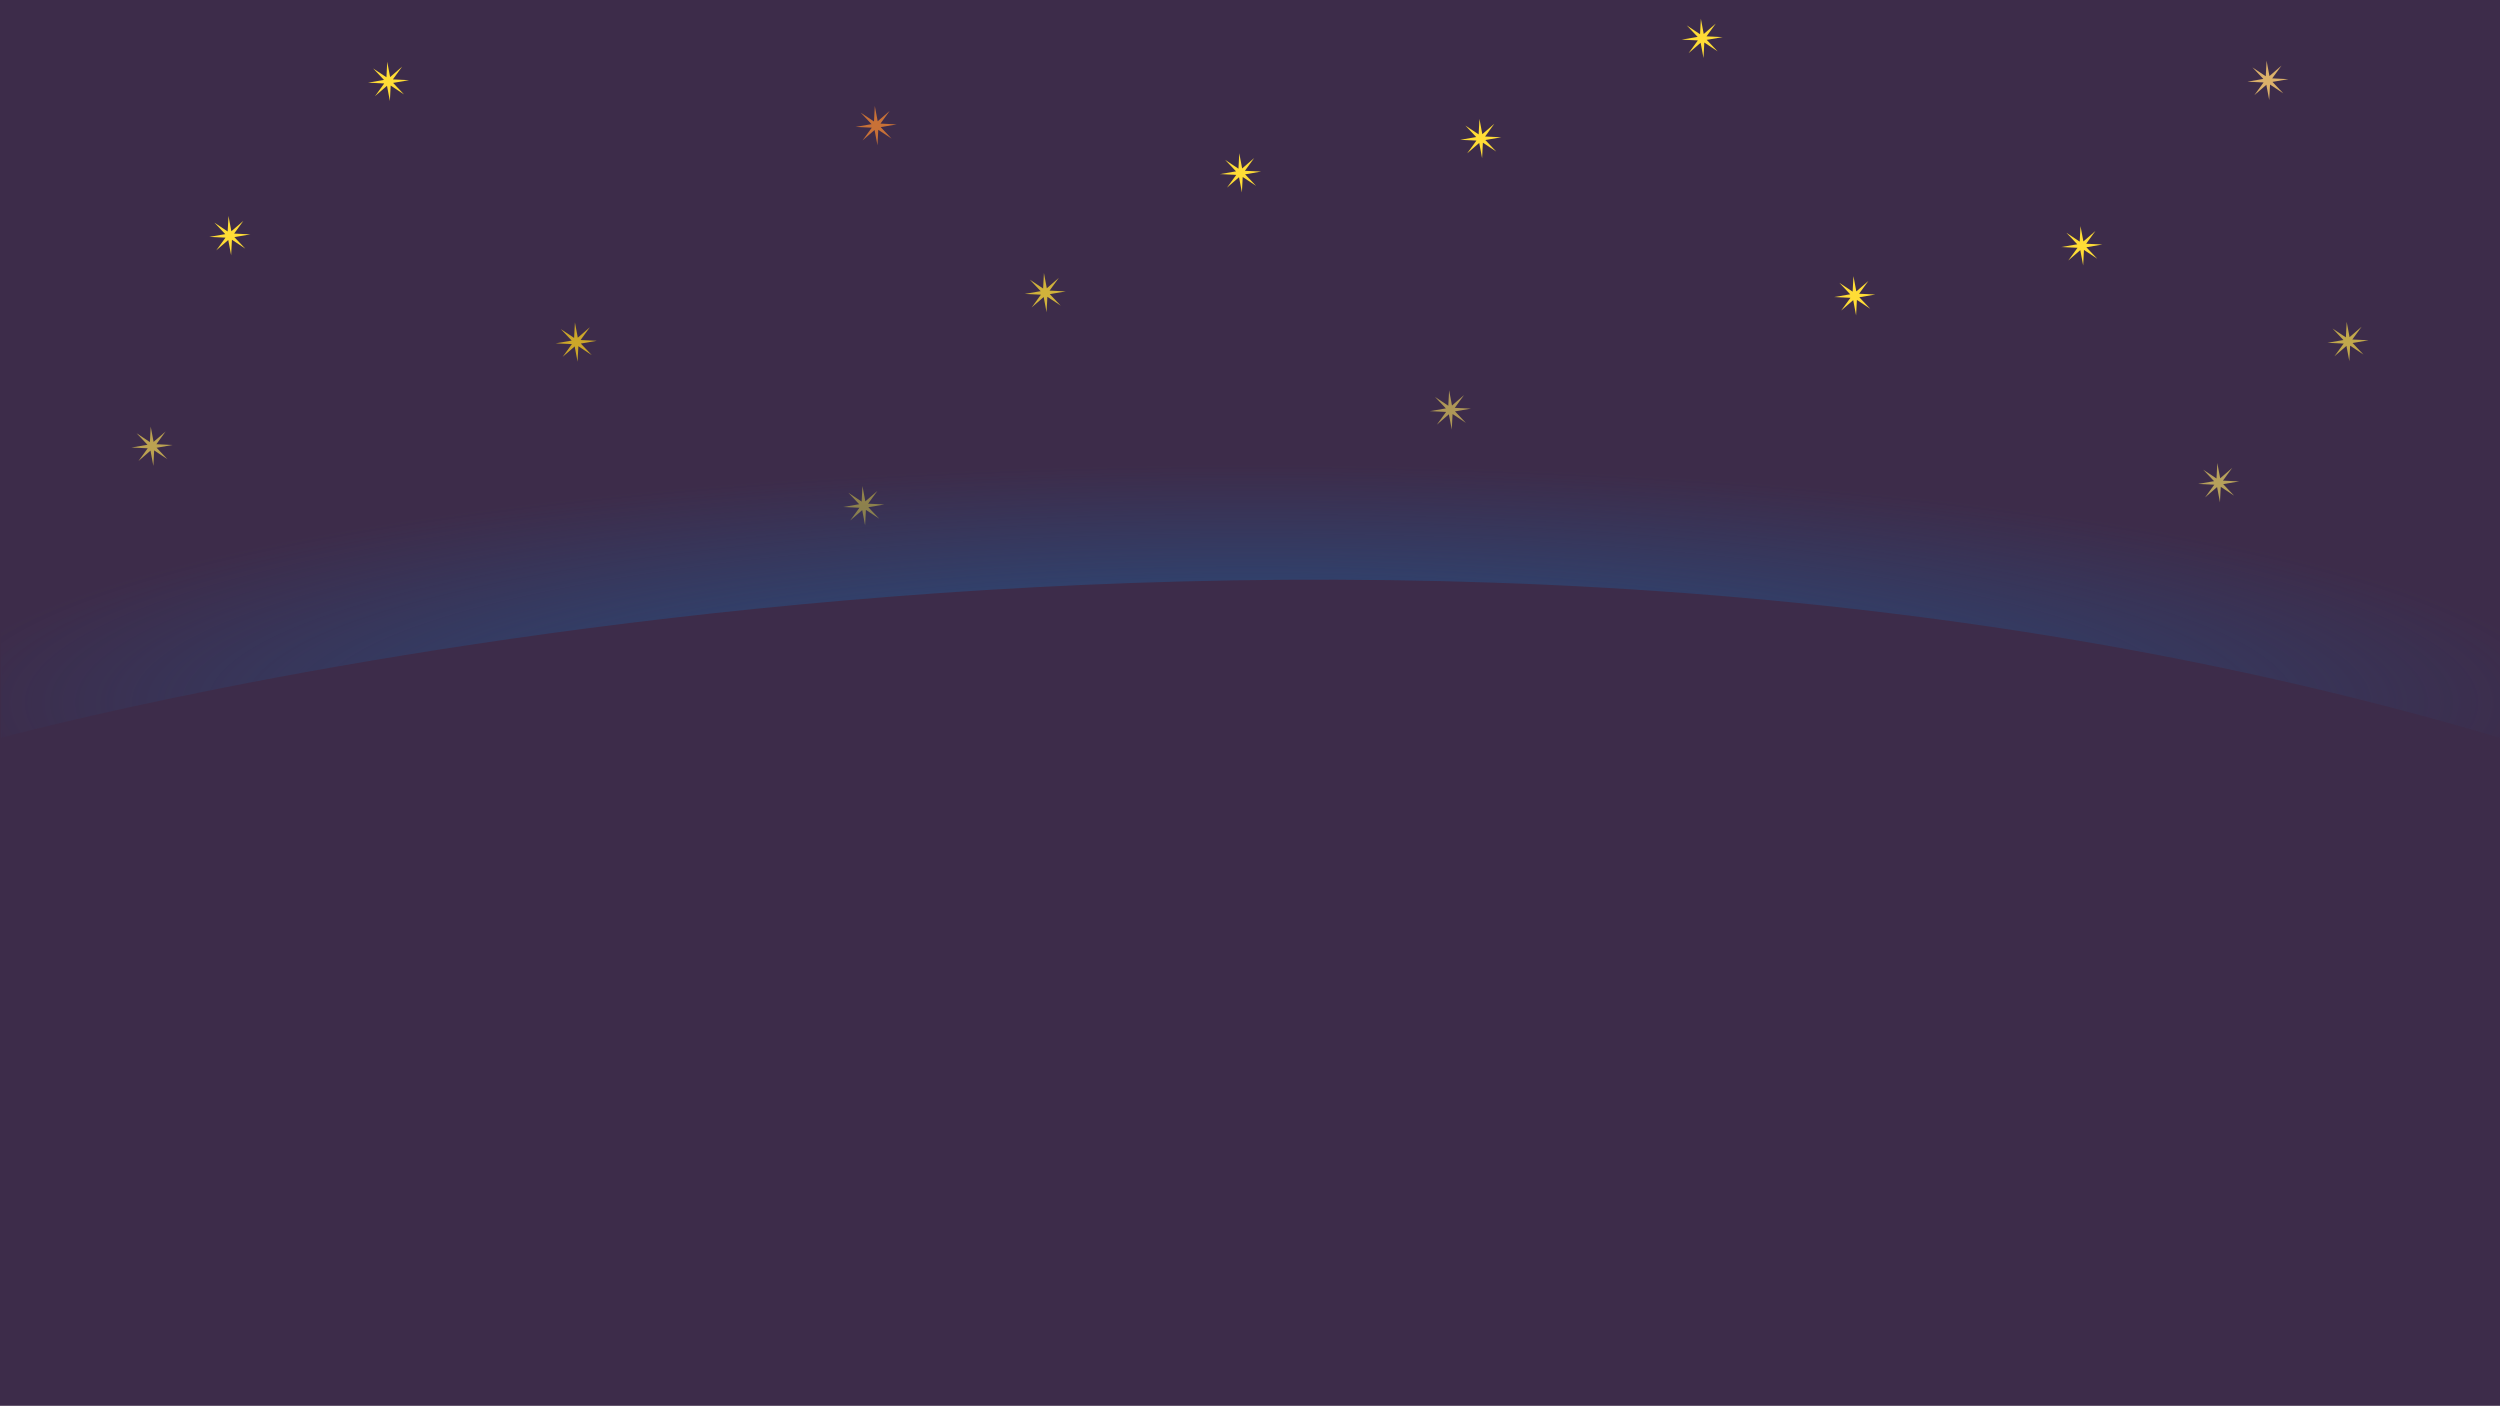 <?xml version="1.0" encoding="UTF-8" standalone="no"?>
<svg
   xmlns:dc="http://purl.org/dc/elements/1.1/"
   xmlns:cc="http://creativecommons.org/ns#"
   xmlns:rdf="http://www.w3.org/1999/02/22-rdf-syntax-ns#"
   xmlns:svg="http://www.w3.org/2000/svg"
   xmlns="http://www.w3.org/2000/svg"
   xmlns:xlink="http://www.w3.org/1999/xlink"
   xmlns:sodipodi="http://sodipodi.sourceforge.net/DTD/sodipodi-0.dtd"
   xmlns:inkscape="http://www.inkscape.org/namespaces/inkscape"
   sodipodi:docname="splash-opt.svg"
   inkscape:version="1.0.1 (0767f8302a, 2020-10-17)"
   id="svg8"
   version="1.1"
   viewBox="0 0 507.941 285.626"
   height="1079.531"
   width="1919.777">
  <defs
     id="defs2">
    <linearGradient
       inkscape:collect="always"
       id="linearGradient886">
      <stop
         style="stop-color:#205e9b;stop-opacity:0.82"
         offset="0"
         id="stop882" />
      <stop
         style="stop-color:#205e9b;stop-opacity:0"
         offset="1"
         id="stop884" />
    </linearGradient>
    <radialGradient
       inkscape:collect="always"
       xlink:href="#linearGradient886"
       id="radialGradient898"
       cx="254.227"
       cy="440.796"
       fx="254.227"
       fy="440.796"
       r="253.861"
       gradientTransform="matrix(1.055,0,0,0.191,-13.901,58.65)"
       gradientUnits="userSpaceOnUse" />
    <filter
       style="color-interpolation-filters:sRGB"
       inkscape:label="Brilliance"
       id="filter1136">
      <feGaussianBlur
         stdDeviation="0.45 0.44"
         result="fbSourceGraphic"
         id="feGaussianBlur1134" />
      <feColorMatrix
         result="fbSourceGraphicAlpha"
         in="fbSourceGraphic"
         values="0 0 0 -1 0 0 0 0 -1 0 0 0 0 -1 0 0 0 0 1 0"
         id="feColorMatrix3753" />
      <feColorMatrix
         id="feColorMatrix3755"
         values="8.768 -6.755 -6.755 0 5.547 -6.755 8.768 -6.755 0 5.547 -6.755 -6.755 8.768 0 5.547 0 0 0 1 0 "
         in="fbSourceGraphic" />
    </filter>
    <filter
       inkscape:collect="always"
       style="color-interpolation-filters:sRGB"
       id="filter3313"
       x="-0.217"
       width="1.434"
       y="-0.217"
       height="1.434">
      <feGaussianBlur
         inkscape:collect="always"
         stdDeviation="0.553"
         id="feGaussianBlur3315" />
    </filter>
    <filter
       inkscape:collect="always"
       style="color-interpolation-filters:sRGB"
       id="filter3401"
       x="-0.232"
       width="1.464"
       y="-0.232"
       height="1.464">
      <feGaussianBlur
         inkscape:collect="always"
         stdDeviation="0.591"
         id="feGaussianBlur3403" />
    </filter>
    <filter
       inkscape:collect="always"
       style="color-interpolation-filters:sRGB"
       id="filter3453"
       x="-0.221"
       width="1.443"
       y="-0.221"
       height="1.443">
      <feGaussianBlur
         inkscape:collect="always"
         stdDeviation="0.564"
         id="feGaussianBlur3455" />
    </filter>
    <filter
       inkscape:collect="always"
       style="color-interpolation-filters:sRGB"
       id="filter3505"
       x="-0.241"
       width="1.482"
       y="-0.241"
       height="1.482">
      <feGaussianBlur
         inkscape:collect="always"
         stdDeviation="0.614"
         id="feGaussianBlur3507" />
    </filter>
    <filter
       inkscape:collect="always"
       style="color-interpolation-filters:sRGB"
       id="filter3537"
       x="-0.208"
       width="1.415"
       y="-0.208"
       height="1.415">
      <feGaussianBlur
         inkscape:collect="always"
         stdDeviation="0.529"
         id="feGaussianBlur3539" />
    </filter>
    <filter
       inkscape:collect="always"
       style="color-interpolation-filters:sRGB"
       id="filter3585"
       x="-0.224"
       width="1.449"
       y="-0.224"
       height="1.449">
      <feGaussianBlur
         inkscape:collect="always"
         stdDeviation="0.572"
         id="feGaussianBlur3587" />
    </filter>
    <filter
       inkscape:collect="always"
       style="color-interpolation-filters:sRGB"
       id="filter3657"
       x="-0.235"
       width="1.47"
       y="-0.235"
       height="1.47">
      <feGaussianBlur
         inkscape:collect="always"
         stdDeviation="0.599"
         id="feGaussianBlur3659" />
    </filter>
    <filter
       inkscape:collect="always"
       style="color-interpolation-filters:sRGB"
       id="filter3709"
       x="-0.218"
       width="1.435"
       y="-0.218"
       height="1.435">
      <feGaussianBlur
         inkscape:collect="always"
         stdDeviation="0.555"
         id="feGaussianBlur3711" />
    </filter>
    <filter
       inkscape:collect="always"
       style="color-interpolation-filters:sRGB"
       id="filter3937"
       x="-0.003"
       width="1.006"
       y="-0.012"
       height="1.024">
      <feGaussianBlur
         inkscape:collect="always"
         stdDeviation="0.525"
         id="feGaussianBlur3939" />
    </filter>
  </defs>
  <sodipodi:namedview
     id="base"
     pagecolor="#ffffff"
     bordercolor="#666666"
     borderopacity="1.0"
     inkscape:pageopacity="0.0"
     inkscape:pageshadow="2"
     inkscape:zoom="0.44737828"
     inkscape:cx="561.56864"
     inkscape:cy="725.71841"
     inkscape:document-units="mm"
     inkscape:current-layer="layer1"
     inkscape:document-rotation="0"
     showgrid="false"
     units="px"
     inkscape:window-width="1904"
     inkscape:window-height="1027"
     inkscape:window-x="8"
     inkscape:window-y="8"
     inkscape:window-maximized="0"
     inkscape:snap-midpoints="true"
     showguides="true"
     inkscape:guide-bbox="true"
     fit-margin-top="0"
     fit-margin-left="0"
     fit-margin-right="0"
     fit-margin-bottom="0" />
  <g
     inkscape:label="background"
     inkscape:groupmode="layer"
     id="layer1"
     style="display:inline"
     transform="translate(-0.01,-0.04)">
    <path
       id="path857"
       style="opacity:0.997;fill:#3d2c4a;fill-opacity:1;stroke-width:2.267;stroke-linecap:round;stroke-dasharray:18.133, 18.133"
       d="M 0.037,0.15 V 1079.682 H 1919.814 V 0.15 Z"
       transform="scale(0.265)" />
  </g>
  <g
     inkscape:groupmode="layer"
     id="layer3"
     inkscape:label="stars"
     style="display:inline;filter:url(#filter3937)"
     sodipodi:insensitive="true"
     transform="translate(-0.01,-0.04)">
    <path
       sodipodi:type="star"
       style="opacity:0.997;fill:#ffdd36;fill-opacity:1;stroke:none;stroke-width:1.165;stroke-linecap:round;stroke-miterlimit:4;stroke-dasharray:none;filter:url(#filter1136)"
       id="path900"
       sodipodi:sides="8"
       sodipodi:cx="25.635633"
       sodipodi:cy="40.830368"
       sodipodi:r1="0.71830338"
       sodipodi:r2="3.0648906"
       sodipodi:arg1="1.8994983"
       sodipodi:arg2="2.2921974"
       inkscape:flatsided="false"
       inkscape:rounded="0"
       inkscape:randomized="0"
       d="m 25.404,41.51 -1.792,1.622 1.379,-1.985 -2.414,-0.121 2.379,-0.428 -1.622,-1.792 1.985,1.379 0.121,-2.414 0.428,2.379 1.792,-1.622 -1.379,1.985 2.414,0.121 -2.379,0.428 1.622,1.792 -1.985,-1.379 -0.121,2.414 z"
       inkscape:transform-center-x="-0.24780148"
       inkscape:transform-center-y="-0.012727245"
       transform="matrix(1.364,0,0,1.305,11.735,-5.37)" />
    <path
       sodipodi:type="star"
       style="opacity:0.997;fill:#ffdd36;fill-opacity:1;stroke:none;stroke-width:1.165;stroke-linecap:round;stroke-miterlimit:4;stroke-dasharray:none;filter:url(#filter1136)"
       id="path1142"
       sodipodi:sides="8"
       sodipodi:cx="25.635633"
       sodipodi:cy="40.830368"
       sodipodi:r1="0.71830338"
       sodipodi:r2="3.0648906"
       sodipodi:arg1="1.8994983"
       sodipodi:arg2="2.2921974"
       inkscape:flatsided="false"
       inkscape:rounded="0"
       inkscape:randomized="0"
       d="m 25.404,41.51 -1.792,1.622 1.379,-1.985 -2.414,-0.121 2.379,-0.428 -1.622,-1.792 1.985,1.379 0.121,-2.414 0.428,2.379 1.792,-1.622 -1.379,1.985 2.414,0.121 -2.379,0.428 1.622,1.792 -1.985,-1.379 -0.121,2.414 z"
       inkscape:transform-center-x="-0.24780148"
       inkscape:transform-center-y="-0.012727245"
       transform="matrix(1.364,0,0,1.305,43.988,-36.701)" />
    <path
       sodipodi:type="star"
       style="opacity:0.997;fill:#ffe255;fill-opacity:0.648;stroke:none;stroke-width:1.165;stroke-linecap:round;stroke-miterlimit:4;stroke-dasharray:none;filter:url(#filter3453)"
       id="path1144"
       sodipodi:sides="8"
       sodipodi:cx="25.635633"
       sodipodi:cy="40.830368"
       sodipodi:r1="0.71830338"
       sodipodi:r2="3.0648906"
       sodipodi:arg1="1.8994983"
       sodipodi:arg2="2.2921974"
       inkscape:flatsided="false"
       inkscape:rounded="0"
       inkscape:randomized="0"
       d="m 25.404,41.51 -1.792,1.622 1.379,-1.985 -2.414,-0.121 2.379,-0.428 -1.622,-1.792 1.985,1.379 0.121,-2.414 0.428,2.379 1.792,-1.622 -1.379,1.985 2.414,0.121 -2.379,0.428 1.622,1.792 -1.985,-1.379 -0.121,2.414 z"
       inkscape:transform-center-x="-0.24780148"
       inkscape:transform-center-y="-0.012727245"
       transform="matrix(1.364,0,0,1.305,-4.067,37.425)" />
    <path
       sodipodi:type="star"
       style="opacity:0.997;fill:#ffdd36;fill-opacity:1;stroke:none;stroke-width:1.165;stroke-linecap:round;stroke-miterlimit:4;stroke-dasharray:none;filter:url(#filter1136)"
       id="path1146"
       sodipodi:sides="8"
       sodipodi:cx="25.635633"
       sodipodi:cy="40.830368"
       sodipodi:r1="0.71830338"
       sodipodi:r2="3.0648906"
       sodipodi:arg1="1.8994983"
       sodipodi:arg2="2.2921974"
       inkscape:flatsided="false"
       inkscape:rounded="0"
       inkscape:randomized="0"
       d="m 25.404,41.51 -1.792,1.622 1.379,-1.985 -2.414,-0.121 2.379,-0.428 -1.622,-1.792 1.985,1.379 0.121,-2.414 0.428,2.379 1.792,-1.622 -1.379,1.985 2.414,0.121 -2.379,0.428 1.622,1.792 -1.985,-1.379 -0.121,2.414 z"
       inkscape:transform-center-x="-0.24780148"
       inkscape:transform-center-y="-0.012727245"
       transform="matrix(1.364,0,0,1.305,310.886,-45.445)" />
    <path
       sodipodi:type="star"
       style="opacity:0.997;fill:#ffd21e;fill-opacity:0.74;stroke:none;stroke-width:1.165;stroke-linecap:round;stroke-miterlimit:4;stroke-dasharray:none;filter:url(#filter3709)"
       id="path1148"
       sodipodi:sides="8"
       sodipodi:cx="25.635633"
       sodipodi:cy="40.830368"
       sodipodi:r1="0.71830338"
       sodipodi:r2="3.0648906"
       sodipodi:arg1="1.8994983"
       sodipodi:arg2="2.2921974"
       inkscape:flatsided="false"
       inkscape:rounded="0"
       inkscape:randomized="0"
       d="m 25.404,41.51 -1.792,1.622 1.379,-1.985 -2.414,-0.121 2.379,-0.428 -1.622,-1.792 1.985,1.379 0.121,-2.414 0.428,2.379 1.792,-1.622 -1.379,1.985 2.414,0.121 -2.379,0.428 1.622,1.792 -1.985,-1.379 -0.121,2.414 z"
       inkscape:transform-center-x="-0.24780148"
       inkscape:transform-center-y="-0.012727245"
       transform="matrix(1.364,0,0,1.305,82.121,16.257)" />
    <path
       sodipodi:type="star"
       style="opacity:0.997;fill:#c87137;fill-opacity:1;stroke:none;stroke-width:1.165;stroke-linecap:round;stroke-miterlimit:4;stroke-dasharray:none;filter:url(#filter1136)"
       id="path1150"
       sodipodi:sides="8"
       sodipodi:cx="25.635633"
       sodipodi:cy="40.830368"
       sodipodi:r1="0.71830338"
       sodipodi:r2="3.0648906"
       sodipodi:arg1="1.8994983"
       sodipodi:arg2="2.2921974"
       inkscape:flatsided="false"
       inkscape:rounded="0"
       inkscape:randomized="0"
       d="m 25.404,41.51 -1.792,1.622 1.379,-1.985 -2.414,-0.121 2.379,-0.428 -1.622,-1.792 1.985,1.379 0.121,-2.414 0.428,2.379 1.792,-1.622 -1.379,1.985 2.414,0.121 -2.379,0.428 1.622,1.792 -1.985,-1.379 -0.121,2.414 z"
       inkscape:transform-center-x="-0.24780148"
       inkscape:transform-center-y="-0.012727245"
       transform="matrix(1.364,0,0,1.305,143.052,-27.716)" />
    <path
       sodipodi:type="star"
       style="opacity:0.997;fill:#dcb16a;fill-opacity:1;stroke:none;stroke-width:1.165;stroke-linecap:round;stroke-miterlimit:4;stroke-dasharray:none;filter:url(#filter1136)"
       id="path1152"
       sodipodi:sides="8"
       sodipodi:cx="25.635633"
       sodipodi:cy="40.830368"
       sodipodi:r1="0.71830338"
       sodipodi:r2="3.0648906"
       sodipodi:arg1="1.8994983"
       sodipodi:arg2="2.2921974"
       inkscape:flatsided="false"
       inkscape:rounded="0"
       inkscape:randomized="0"
       d="m 25.404,41.51 -1.792,1.622 1.379,-1.985 -2.414,-0.121 2.379,-0.428 -1.622,-1.792 1.985,1.379 0.121,-2.414 0.428,2.379 1.792,-1.622 -1.379,1.985 2.414,0.121 -2.379,0.428 1.622,1.792 -1.985,-1.379 -0.121,2.414 z"
       inkscape:transform-center-x="-0.24780148"
       inkscape:transform-center-y="-0.012727245"
       transform="matrix(1.364,0,0,1.305,425.826,-36.905)" />
    <path
       sodipodi:type="star"
       style="opacity:0.997;fill:#cbb641;fill-opacity:0.651;stroke:none;stroke-width:1.165;stroke-linecap:round;stroke-miterlimit:4;stroke-dasharray:none;filter:url(#filter3401)"
       id="path1154"
       sodipodi:sides="8"
       sodipodi:cx="25.635633"
       sodipodi:cy="40.830368"
       sodipodi:r1="0.71830338"
       sodipodi:r2="3.0648906"
       sodipodi:arg1="1.8994983"
       sodipodi:arg2="2.2921974"
       inkscape:flatsided="false"
       inkscape:rounded="0"
       inkscape:randomized="0"
       d="m 25.404,41.51 -1.792,1.622 1.379,-1.985 -2.414,-0.121 2.379,-0.428 -1.622,-1.792 1.985,1.379 0.121,-2.414 0.428,2.379 1.792,-1.622 -1.379,1.985 2.414,0.121 -2.379,0.428 1.622,1.792 -1.985,-1.379 -0.121,2.414 z"
       inkscape:transform-center-x="-0.24780148"
       inkscape:transform-center-y="-0.012727245"
       transform="matrix(1.364,0,0,1.305,140.541,49.509)" />
    <path
       sodipodi:type="star"
       style="opacity:0.997;fill:#ffdd36;fill-opacity:0.764;stroke:none;stroke-width:1.165;stroke-linecap:round;stroke-miterlimit:4;stroke-dasharray:none;filter:url(#filter3657)"
       id="path1156"
       sodipodi:sides="8"
       sodipodi:cx="25.635633"
       sodipodi:cy="40.830368"
       sodipodi:r1="0.71830338"
       sodipodi:r2="3.0648906"
       sodipodi:arg1="1.8994983"
       sodipodi:arg2="2.2921974"
       inkscape:flatsided="false"
       inkscape:rounded="0"
       inkscape:randomized="0"
       d="m 25.404,41.51 -1.792,1.622 1.379,-1.985 -2.414,-0.121 2.379,-0.428 -1.622,-1.792 1.985,1.379 0.121,-2.414 0.428,2.379 1.792,-1.622 -1.379,1.985 2.414,0.121 -2.379,0.428 1.622,1.792 -1.985,-1.379 -0.121,2.414 z"
       inkscape:transform-center-x="-0.24780148"
       inkscape:transform-center-y="-0.012727245"
       transform="matrix(1.364,0,0,1.305,177.412,6.217)" />
    <path
       sodipodi:type="star"
       style="opacity:0.997;fill:#ffe460;fill-opacity:0.585;stroke:none;stroke-width:1.165;stroke-linecap:round;stroke-miterlimit:4;stroke-dasharray:none;filter:url(#filter1136)"
       id="path1158"
       sodipodi:sides="8"
       sodipodi:cx="25.635633"
       sodipodi:cy="40.830368"
       sodipodi:r1="0.71830338"
       sodipodi:r2="3.0648906"
       sodipodi:arg1="1.8994983"
       sodipodi:arg2="2.2921974"
       inkscape:flatsided="false"
       inkscape:rounded="0"
       inkscape:randomized="0"
       d="m 25.404,41.51 -1.792,1.622 1.379,-1.985 -2.414,-0.121 2.379,-0.428 -1.622,-1.792 1.985,1.379 0.121,-2.414 0.428,2.379 1.792,-1.622 -1.379,1.985 2.414,0.121 -2.379,0.428 1.622,1.792 -1.985,-1.379 -0.121,2.414 z"
       inkscape:transform-center-x="-0.24780148"
       inkscape:transform-center-y="-0.012727245"
       transform="matrix(1.364,0,0,1.305,259.736,30.036)" />
    <path
       sodipodi:type="star"
       style="opacity:0.997;fill:#ffdd36;fill-opacity:1;stroke:none;stroke-width:1.165;stroke-linecap:round;stroke-miterlimit:4;stroke-dasharray:none;filter:url(#filter1136)"
       id="path1160"
       sodipodi:sides="8"
       sodipodi:cx="25.635633"
       sodipodi:cy="40.830368"
       sodipodi:r1="0.71830338"
       sodipodi:r2="3.0648906"
       sodipodi:arg1="1.8994983"
       sodipodi:arg2="2.2921974"
       inkscape:flatsided="false"
       inkscape:rounded="0"
       inkscape:randomized="0"
       d="m 25.404,41.51 -1.792,1.622 1.379,-1.985 -2.414,-0.121 2.379,-0.428 -1.622,-1.792 1.985,1.379 0.121,-2.414 0.428,2.379 1.792,-1.622 -1.379,1.985 2.414,0.121 -2.379,0.428 1.622,1.792 -1.985,-1.379 -0.121,2.414 z"
       inkscape:transform-center-x="-0.24780148"
       inkscape:transform-center-y="-0.012727245"
       transform="matrix(1.364,0,0,1.305,217.1,-18.125)" />
    <path
       sodipodi:type="star"
       style="opacity:0.997;fill:#ffdd36;fill-opacity:1;stroke:none;stroke-width:1.165;stroke-linecap:round;stroke-miterlimit:4;stroke-dasharray:none;filter:url(#filter3585)"
       id="path1162"
       sodipodi:sides="8"
       sodipodi:cx="25.635633"
       sodipodi:cy="40.830368"
       sodipodi:r1="0.71830338"
       sodipodi:r2="3.0648906"
       sodipodi:arg1="1.8994983"
       sodipodi:arg2="2.2921974"
       inkscape:flatsided="false"
       inkscape:rounded="0"
       inkscape:randomized="0"
       d="m 25.404,41.51 -1.792,1.622 1.379,-1.985 -2.414,-0.121 2.379,-0.428 -1.622,-1.792 1.985,1.379 0.121,-2.414 0.428,2.379 1.792,-1.622 -1.379,1.985 2.414,0.121 -2.379,0.428 1.622,1.792 -1.985,-1.379 -0.121,2.414 z"
       inkscape:transform-center-x="-0.24780148"
       inkscape:transform-center-y="-0.012727245"
       transform="matrix(1.364,0,0,1.305,265.9,-25.094)" />
    <path
       sodipodi:type="star"
       style="opacity:0.997;fill:#ffe566;fill-opacity:0.626;stroke:none;stroke-width:1.165;stroke-linecap:round;stroke-miterlimit:4;stroke-dasharray:none;filter:url(#filter3313)"
       id="path1164"
       sodipodi:sides="8"
       sodipodi:cx="25.635633"
       sodipodi:cy="40.830368"
       sodipodi:r1="0.71830338"
       sodipodi:r2="3.0648906"
       sodipodi:arg1="1.8994983"
       sodipodi:arg2="2.2921974"
       inkscape:flatsided="false"
       inkscape:rounded="0"
       inkscape:randomized="0"
       d="m 25.404,41.51 -1.792,1.622 1.379,-1.985 -2.414,-0.121 2.379,-0.428 -1.622,-1.792 1.985,1.379 0.121,-2.414 0.428,2.379 1.792,-1.622 -1.379,1.985 2.414,0.121 -2.379,0.428 1.622,1.792 -1.985,-1.379 -0.121,2.414 z"
       inkscape:transform-center-x="-0.24780148"
       inkscape:transform-center-y="-0.012727245"
       transform="matrix(1.364,0,0,1.305,415.816,44.823)" />
    <path
       sodipodi:type="star"
       style="opacity:0.997;fill:#ffdd36;fill-opacity:1;stroke:none;stroke-width:1.165;stroke-linecap:round;stroke-miterlimit:4;stroke-dasharray:none;filter:url(#filter1136)"
       id="path1166"
       sodipodi:sides="8"
       sodipodi:cx="25.635633"
       sodipodi:cy="40.830368"
       sodipodi:r1="0.71830338"
       sodipodi:r2="3.0648906"
       sodipodi:arg1="1.8994983"
       sodipodi:arg2="2.2921974"
       inkscape:flatsided="false"
       inkscape:rounded="0"
       inkscape:randomized="0"
       d="m 25.404,41.51 -1.792,1.622 1.379,-1.985 -2.414,-0.121 2.379,-0.428 -1.622,-1.792 1.985,1.379 0.121,-2.414 0.428,2.379 1.792,-1.622 -1.379,1.985 2.414,0.121 -2.379,0.428 1.622,1.792 -1.985,-1.379 -0.121,2.414 z"
       inkscape:transform-center-x="-0.24780148"
       inkscape:transform-center-y="-0.012727245"
       transform="matrix(1.364,0,0,1.305,341.888,6.852)" />
    <path
       sodipodi:type="star"
       style="opacity:0.997;fill:#ffdd36;fill-opacity:1;stroke:none;stroke-width:1.165;stroke-linecap:round;stroke-miterlimit:4;stroke-dasharray:none;filter:url(#filter3537)"
       id="path1168"
       sodipodi:sides="8"
       sodipodi:cx="25.635633"
       sodipodi:cy="40.830368"
       sodipodi:r1="0.71830338"
       sodipodi:r2="3.0648906"
       sodipodi:arg1="1.8994983"
       sodipodi:arg2="2.2921974"
       inkscape:flatsided="false"
       inkscape:rounded="0"
       inkscape:randomized="0"
       d="m 25.404,41.51 -1.792,1.622 1.379,-1.985 -2.414,-0.121 2.379,-0.428 -1.622,-1.792 1.985,1.379 0.121,-2.414 0.428,2.379 1.792,-1.622 -1.379,1.985 2.414,0.121 -2.379,0.428 1.622,1.792 -1.985,-1.379 -0.121,2.414 z"
       inkscape:transform-center-x="-0.24780148"
       inkscape:transform-center-y="-0.012727245"
       transform="matrix(1.364,0,0,1.305,388.022,-3.308)" />
    <path
       sodipodi:type="star"
       style="opacity:0.997;fill:#ffe14d;fill-opacity:0.685;stroke:none;stroke-width:1.165;stroke-linecap:round;stroke-miterlimit:4;stroke-dasharray:none;filter:url(#filter3505)"
       id="path1170"
       sodipodi:sides="8"
       sodipodi:cx="25.635633"
       sodipodi:cy="40.830368"
       sodipodi:r1="0.71830338"
       sodipodi:r2="3.0648906"
       sodipodi:arg1="1.8994983"
       sodipodi:arg2="2.2921974"
       inkscape:flatsided="false"
       inkscape:rounded="0"
       inkscape:randomized="0"
       d="m 25.404,41.51 -1.792,1.622 1.379,-1.985 -2.414,-0.121 2.379,-0.428 -1.622,-1.792 1.985,1.379 0.121,-2.414 0.428,2.379 1.792,-1.622 -1.379,1.985 2.414,0.121 -2.379,0.428 1.622,1.792 -1.985,-1.379 -0.121,2.414 z"
       inkscape:transform-center-x="-0.24780148"
       inkscape:transform-center-y="-0.012727245"
       transform="matrix(1.364,0,0,1.305,442.102,16.147)" />
  </g>
  <g
     inkscape:groupmode="layer"
     id="layer2"
     inkscape:label="earth limb"
     sodipodi:insensitive="true"
     style="display:inline"
     transform="translate(-0.01,-0.04)">
    <path
       style="fill:url(#radialGradient898);fill-opacity:1;stroke:none;stroke-width:0.265px;stroke-linecap:butt;stroke-linejoin:miter;stroke-opacity:1"
       d="m 0.23,119.79 c 0,0 264.155,-72.31 507.721,0 v 30.163 c -243.567,-72.311 -507.721,0 -507.721,0 z"
       id="path879"
       sodipodi:nodetypes="ccccc" />
  </g>
</svg>
